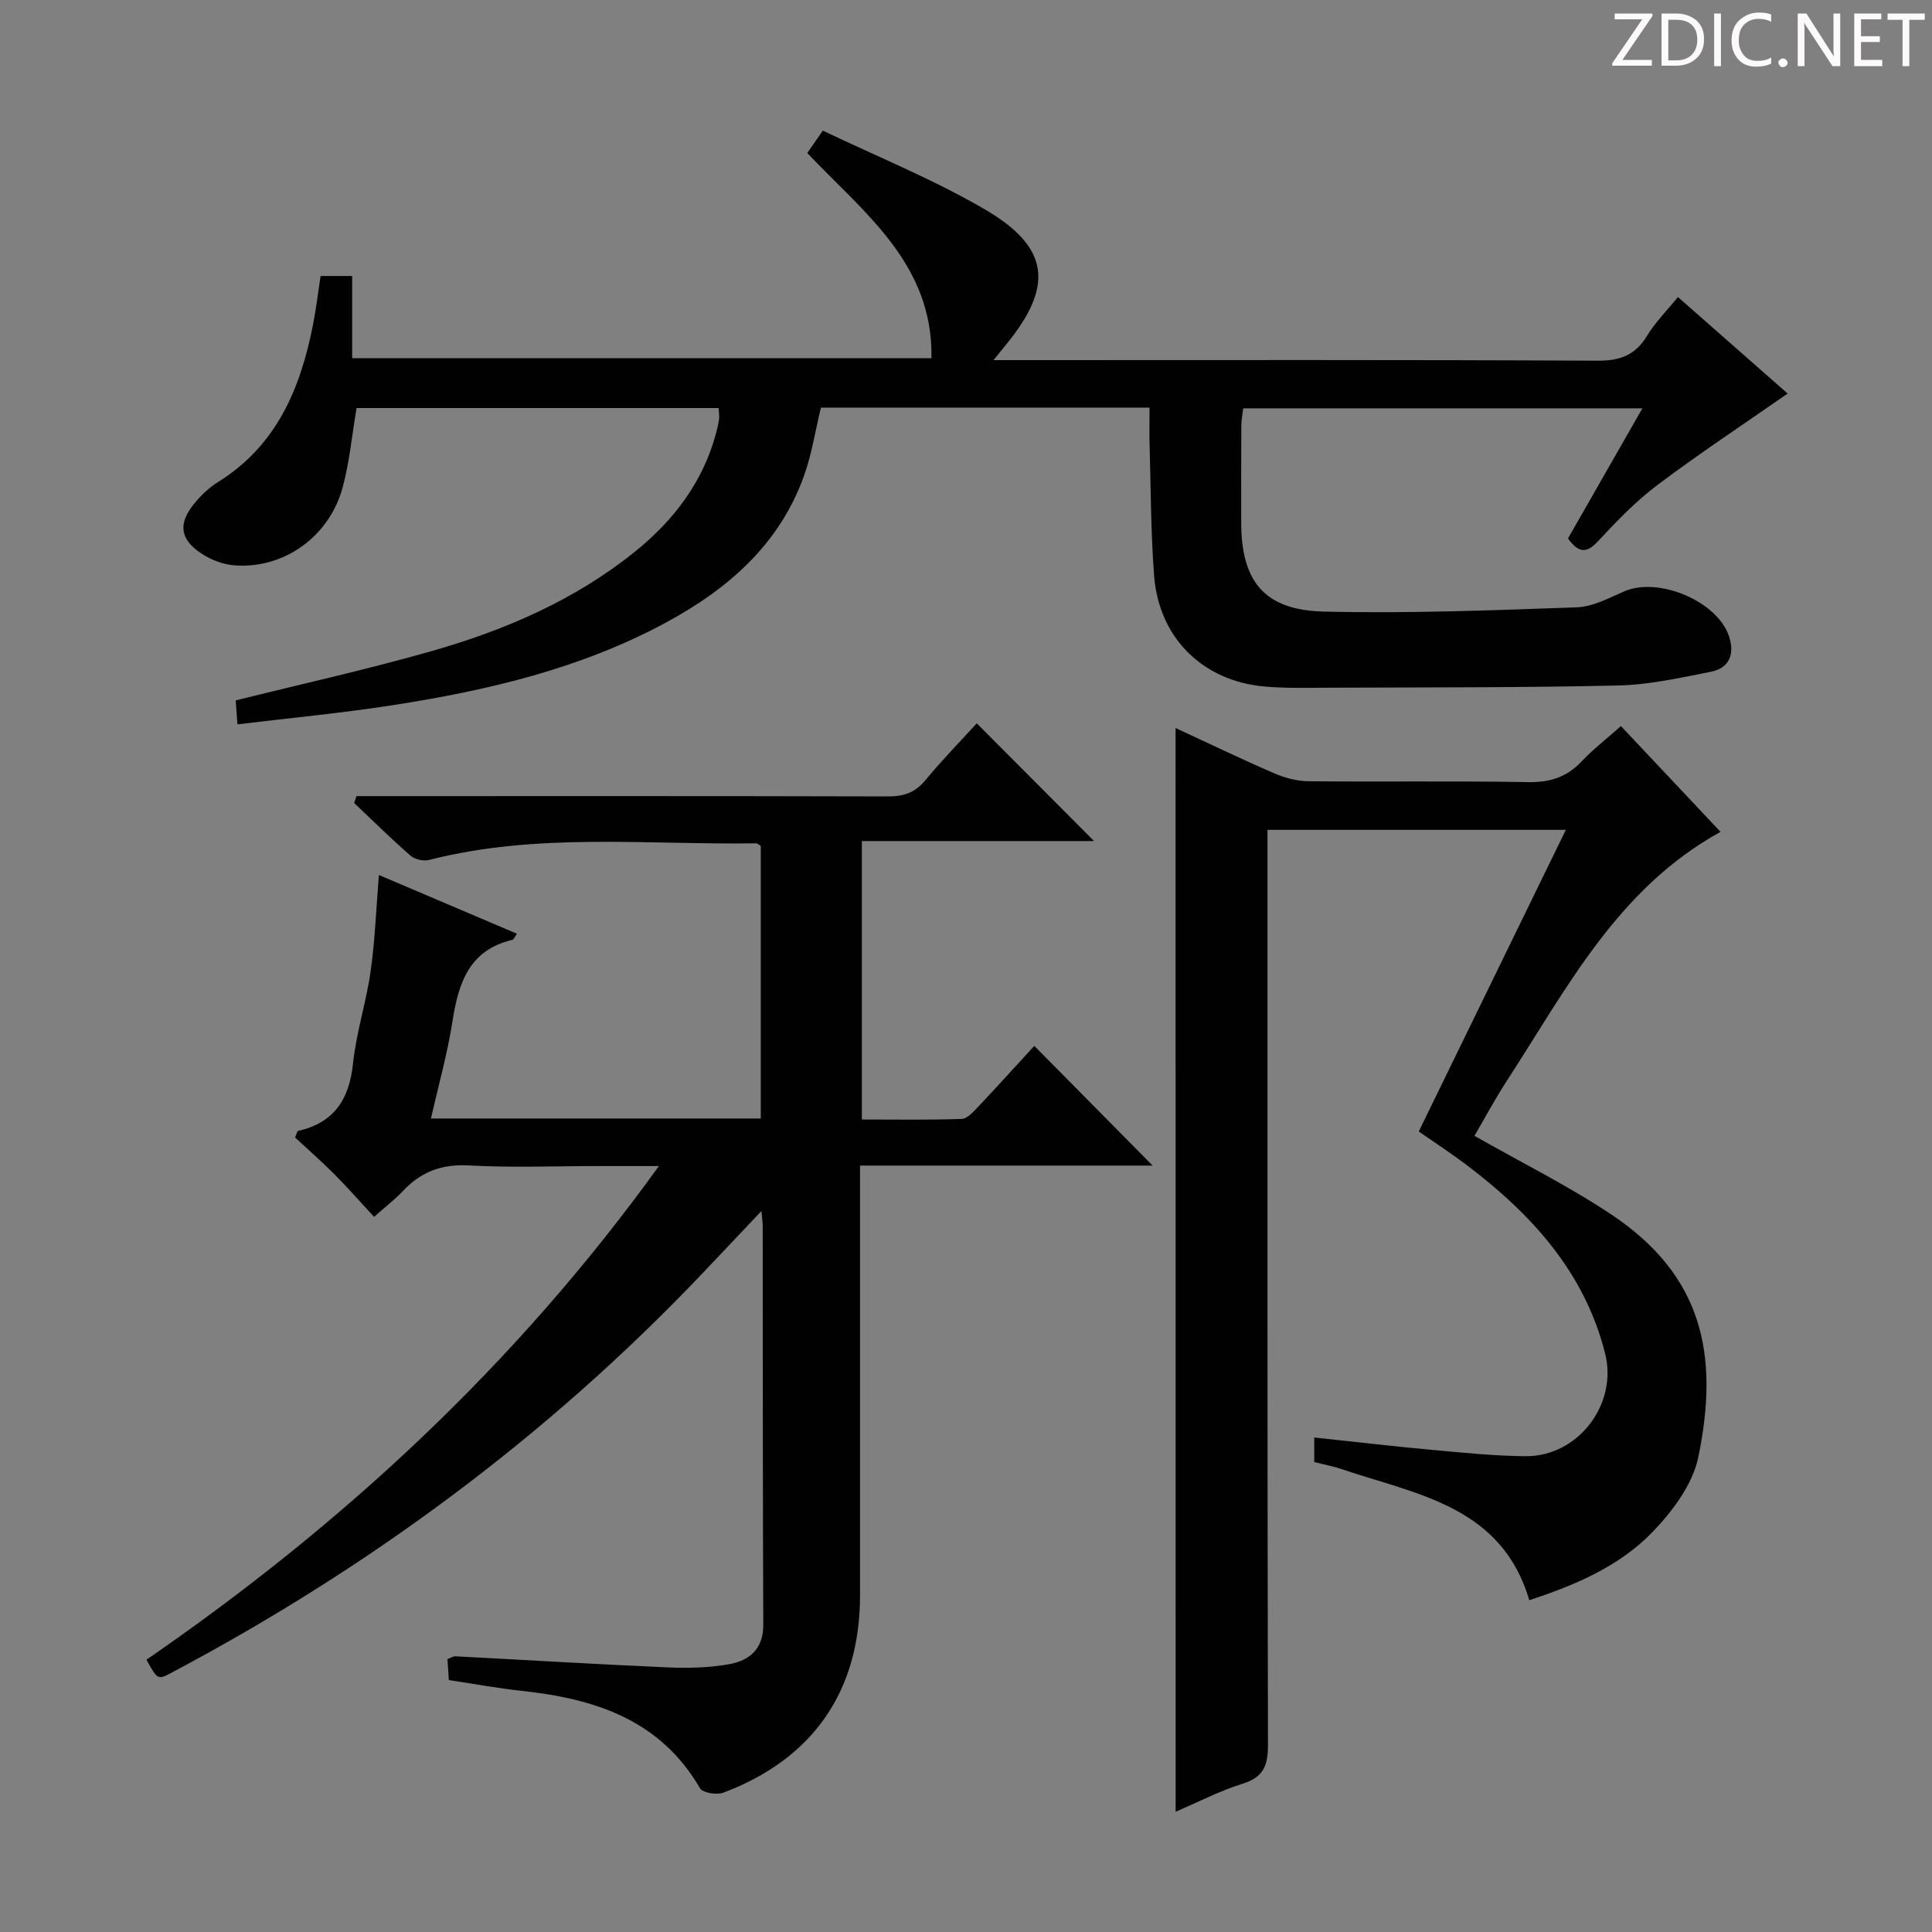 <svg enable-background="new 0 0 400 400" viewBox="0 0 400 400" xmlns="http://www.w3.org/2000/svg"><rect x="0" y="0" width="400" height="400" fill="#808080" stroke="none"/><g fill="#fcfafa"><path d="m342.2 3.2-6.3 9.2h6.1v1.2h-8.2v-.5l6.2-9.1h-5.7v-1.2h7.8v.4z"/><path d="m344 13.7v-10.9h3.1c1.6 0 3 .5 4.1 1.4 1.1 1 1.6 2.2 1.6 3.9s-.5 3-1.6 4-2.5 1.5-4.2 1.5h-3zm1.4-9.6v8.4h1.6c1.4 0 2.5-.4 3.2-1.1.8-.8 1.2-1.8 1.2-3.2s-.4-2.4-1.2-3.1-1.8-1-3.1-1z"/><path d="m356.3 2.8v10.9h-1.4v-10.9z"/><path d="m366.6 13.2c-.8.4-1.8.6-3 .6-1.6 0-2.8-.5-3.7-1.5s-1.4-2.3-1.4-3.9c0-1.7.5-3.2 1.6-4.2s2.4-1.6 4-1.6c1 0 1.9.1 2.6.4v1.5c-.8-.4-1.6-.6-2.6-.6-1.2 0-2.2.4-3 1.2s-1.1 1.9-1.1 3.3c0 1.3.4 2.3 1.1 3.1s1.6 1.1 2.8 1.1c1.1 0 2-.2 2.8-.7v1.3z"/><path d="m368.2 13c0-.3.1-.5.3-.6.2-.2.4-.3.6-.3.3 0 .5.1.7.3s.3.4.3.6-.1.5-.3.6c-.2.2-.4.3-.7.3s-.5-.1-.6-.3c-.2-.2-.3-.4-.3-.6z"/><path d="m381.1 13.7h-1.7l-5.5-8.4c-.2-.2-.3-.5-.4-.7 0 .2.1.8.1 1.5v7.6h-1.4v-10.9h1.8l5.3 8.3c.3.4.4.6.4.8 0-.3-.1-.8-.1-1.6v-7.5h1.4v10.9z"/><path d="m389.7 13.7h-5.8v-10.9h5.6v1.2h-4.2v3.5h3.9v1.2h-3.9v3.7h4.4z"/><path d="m398.4 4.1h-3.1v9.6h-1.4v-9.6h-3.1v-1.3h7.7v1.3z"/></g><path d="m89.22 231.57h68.29c0-18.78 0-37.51 0-56.43-.22-.12-.64-.55-1.05-.54-22.57.34-45.29-2.28-67.6 3.44-1.17.3-2.99-.11-3.89-.9-4-3.49-7.78-7.23-11.64-10.88.16-.48.31-.95.47-1.43h5.08c35 0 69.99-.04 104.99.06 3.27.01 5.62-.8 7.74-3.38 3.48-4.22 7.33-8.14 10.62-11.75 8.2 8.23 16.24 16.3 24.28 24.37-15.41 0-31.55 0-48.07 0v57.65c6.82 0 13.75.12 20.66-.12 1.18-.04 2.45-1.5 3.44-2.54 4-4.23 7.89-8.55 11.6-12.58 8.16 8.25 16.17 16.35 24.5 24.78-19.98 0-40 0-60.58 0v5.99 82.99c0 19.75-9.65 33.82-28.29 40.85-1.36.51-4.27.05-4.83-.9-8.29-14.24-21.82-18.55-36.94-20.18-4.94-.53-9.83-1.44-15.07-2.23-.1-1.51-.2-2.92-.29-4.34.73-.27 1.19-.6 1.63-.58 14.61.76 29.22 1.65 43.83 2.29 4.27.19 8.65.09 12.84-.65 4.18-.74 7.12-3.13 7.09-8.19-.12-27.5-.09-54.99-.12-82.49 0-.76-.12-1.52-.26-3.16-4.56 4.82-8.5 9.01-12.46 13.17-31.97 33.58-68.78 60.73-109.68 82.43-2.86 1.52-2.9 1.45-5.19-2.69 40.61-27.97 76.44-61.06 106.1-102.21-4.92 0-8.86 0-12.79 0-8.83 0-17.69.37-26.49-.13-5.65-.32-9.98 1.29-13.73 5.31-1.57 1.68-3.43 3.09-5.96 5.34-2.79-3.01-5.39-5.98-8.17-8.78-2.7-2.71-5.58-5.23-8.19-7.66.38-.88.45-1.32.6-1.35 7.46-1.68 10.62-6.51 11.4-13.96.67-6.41 2.73-12.67 3.64-19.07s1.14-12.9 1.72-19.96c9.44 4.02 18.95 8.07 28.58 12.16-.4.54-.62 1.18-.97 1.27-8.94 2.11-11.14 8.93-12.38 16.86-1.03 6.65-2.88 13.18-4.46 20.12z" fill="#010102"/><path d="m238 84.39c-23.21 0-45.65 0-68.04 0-1.17 4.84-1.89 9.61-3.48 14.06-5.1 14.31-15.81 23.55-28.74 30.52-17.65 9.51-36.88 14-56.48 17.04-10.5 1.63-21.09 2.62-32.1 3.96-.15-2.05-.27-3.64-.36-4.96 13.74-3.42 27.31-6.42 40.65-10.23 15.1-4.32 29.46-10.49 41.87-20.45 8.11-6.51 14.2-14.45 16.94-24.67.26-.96.49-1.93.62-2.91.08-.64-.05-1.31-.1-2.27-25.15 0-50.2 0-74.96 0-.96 5.7-1.46 11.18-2.87 16.4-2.75 10.23-12.18 16.95-22.41 16.17-2.35-.18-4.88-1.15-6.86-2.46-4.5-2.98-4.85-6.23-1.37-10.44 1.36-1.65 2.99-3.21 4.8-4.33 12.18-7.56 17.12-19.42 19.72-32.71.63-3.23 1.02-6.51 1.54-9.97h6.54v17.02h119.94c.36-19.58-14.04-30.14-25.71-42.48.91-1.32 1.73-2.5 3.22-4.64 11.24 5.39 22.82 10.06 33.51 16.29 13.5 7.86 14.34 15.93 4.44 28-.62.76-1.23 1.53-2.61 3.23h6.59c39.49 0 78.99-.09 118.48.12 4.7.02 7.82-1.17 10.25-5.18 1.7-2.8 4.09-5.18 6.38-8 7.96 7 15.68 13.79 22.71 19.98-9.02 6.29-18.18 12.34-26.94 18.92-4.5 3.38-8.47 7.52-12.32 11.66-2.35 2.53-3.97 2.49-6.22-.57 4.96-8.68 10.03-17.54 15.41-26.95-27.82 0-55.02 0-82.64 0-.13 1.09-.39 2.34-.4 3.59-.04 6.67-.02 13.33-.02 20 0 12.22 4.75 18.19 17.09 18.49 17.45.42 34.94-.26 52.4-.88 3.31-.12 6.65-1.93 9.82-3.31 7.07-3.06 19.25 2 21.69 9.32 1.18 3.52.17 6.56-3.75 7.33-6.32 1.24-12.72 2.69-19.12 2.84-19.98.46-39.98.38-59.97.46-4.46.02-8.94.15-13.37-.25-12.79-1.14-21.85-10.09-22.83-22.98-.71-9.44-.68-18.94-.96-28.42-.03-1.95.02-3.93.02-6.34z" fill="#010102"/><path d="m243.39 150.73c6.92 3.2 13.59 6.42 20.39 9.36 2.21.96 4.73 1.64 7.12 1.66 15.16.15 30.32-.09 45.48.18 4.51.08 7.99-1.02 11.07-4.28 2.38-2.52 5.16-4.67 8.15-7.32 6.98 7.41 13.78 14.63 20.62 21.9-21.31 11.71-31.82 32.42-44.22 51.5-2.5 3.85-4.68 7.92-6.73 11.43 9.74 5.55 19.44 10.35 28.37 16.31 18.69 12.5 22.44 28.76 17.96 50.28-1.17 5.59-5.31 11.13-9.43 15.4-6.89 7.15-16.05 11.04-25.54 14.15-5.77-19.5-23.27-21.86-38.75-27.1-1.85-.63-3.79-.99-5.78-1.5 0-1.63 0-3.05 0-5.08 8.32.88 16.34 1.83 24.39 2.56 6.45.59 12.92 1.26 19.38 1.31 10.82.09 19.12-10.74 16.45-21.28-4.26-16.86-15.26-28.86-28.67-39.01-3.16-2.39-6.48-4.55-9.91-6.94 10.12-20.74 20.15-41.32 30.45-62.45-20.75 0-40.93 0-61.77 0v6.5c0 60.98-.04 121.96.1 182.94.01 4.27-.91 6.7-5.26 8.05-4.7 1.46-9.13 3.78-13.86 5.8-.01-74.92-.01-149.38-.01-224.37z" fill="#010102"/></svg>